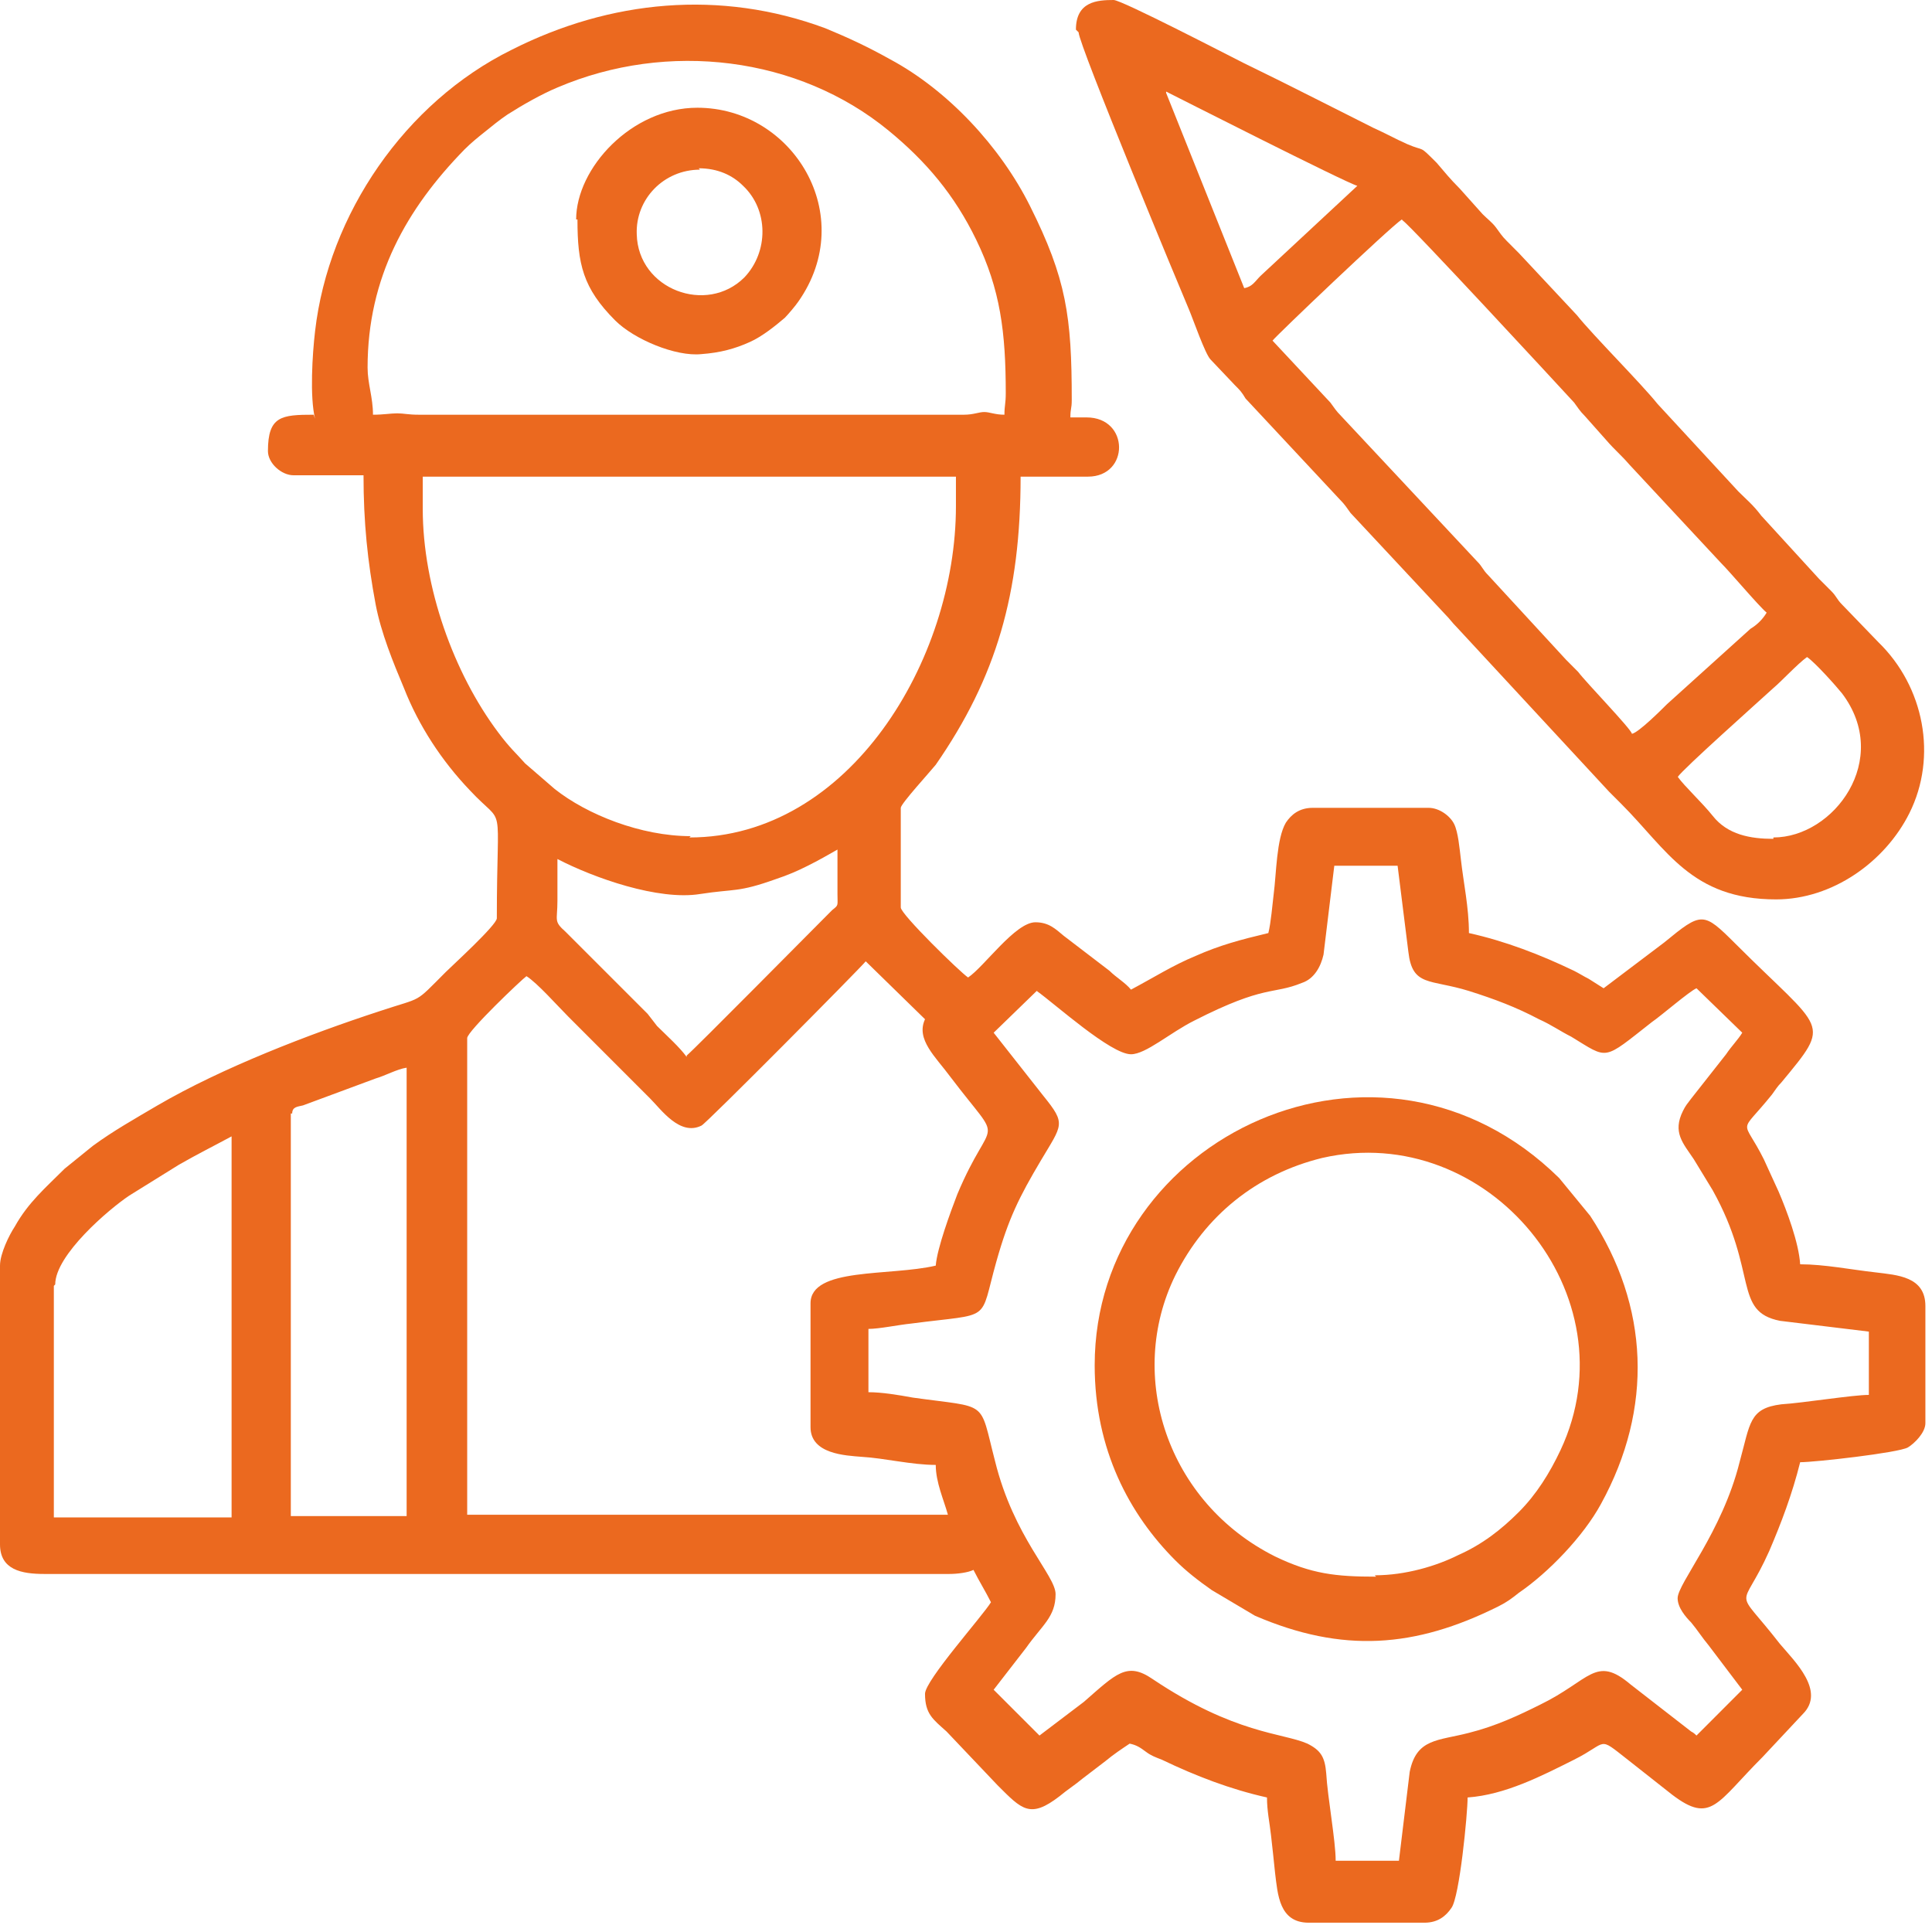 <svg width="38" height="38" viewBox="0 0 38 38" fill="none" xmlns="http://www.w3.org/2000/svg">
<g id="_1819227312">
<path id="Vector" fill-rule="evenodd" clip-rule="evenodd" d="M5.747 21.901C5.747 21.768 5.853 21.768 5.959 21.742L7.389 21.212C7.574 21.159 7.812 21.027 7.998 21V29.819H5.72V21.901H5.747ZM1.086 25.264C1.086 24.682 2.145 23.781 2.542 23.516L3.522 22.907C3.893 22.695 4.211 22.537 4.555 22.351V29.846H1.059V25.291L1.086 25.264ZM20.392 19.491C20.762 19.756 21.848 20.736 22.245 20.736C22.537 20.736 23.013 20.312 23.49 20.074C24.893 19.359 25.026 19.57 25.608 19.332C25.847 19.253 25.979 19.014 26.032 18.776L26.244 17.028H27.489L27.701 18.723C27.78 19.412 28.124 19.253 28.892 19.491C29.395 19.65 29.819 19.809 30.269 20.047C30.508 20.153 30.693 20.285 30.905 20.391C31.646 20.842 31.514 20.868 32.494 20.1C32.653 19.994 33.236 19.491 33.368 19.438L34.268 20.312C34.189 20.444 34.056 20.577 33.95 20.736L33.262 21.61C33.182 21.716 33.156 21.742 33.103 21.848C32.891 22.272 33.103 22.484 33.315 22.801L33.686 23.41C34.586 25.026 34.083 25.794 35.01 25.979L36.758 26.191V27.436C36.44 27.436 35.46 27.595 35.036 27.621C34.401 27.701 34.427 27.992 34.215 28.76C33.871 30.137 32.997 31.143 32.997 31.435C32.997 31.62 33.156 31.805 33.262 31.911C33.394 32.07 33.474 32.203 33.606 32.361L34.268 33.235L33.368 34.136C33.341 34.109 33.315 34.083 33.262 34.056L32.07 33.13C31.382 32.547 31.276 33.05 30.296 33.527C29.872 33.739 29.422 33.95 28.892 34.083C28.283 34.242 27.86 34.189 27.727 34.851L27.515 36.599H26.271C26.271 36.202 26.112 35.354 26.085 34.877C26.059 34.56 25.979 34.427 25.715 34.295C25.238 34.083 24.284 34.109 22.669 33.024C22.166 32.679 21.954 32.918 21.318 33.474L20.445 34.136L19.544 33.235L20.18 32.414C20.497 31.964 20.762 31.805 20.762 31.355C20.762 30.984 19.941 30.243 19.57 28.733C19.253 27.515 19.465 27.701 17.955 27.489C17.664 27.436 17.346 27.383 17.081 27.383V26.138C17.293 26.138 17.664 26.059 17.929 26.032C19.544 25.82 19.253 26.032 19.597 24.814C19.835 23.967 20.047 23.543 20.471 22.828C20.895 22.113 20.974 22.113 20.524 21.557L19.544 20.312L20.445 19.438L20.392 19.491ZM18.405 24.893C17.505 25.105 15.942 24.92 15.942 25.635V28.071C15.942 28.601 16.631 28.628 16.949 28.654C17.399 28.68 17.929 28.813 18.405 28.813C18.405 29.157 18.564 29.501 18.644 29.793H9.189V20.418C9.189 20.285 10.275 19.253 10.355 19.2C10.566 19.332 10.964 19.782 11.176 19.994L12.791 21.61C13.003 21.822 13.374 22.351 13.797 22.139C13.877 22.113 16.922 19.041 17.028 18.908L18.194 20.047C18.008 20.444 18.405 20.789 18.697 21.186C19.782 22.616 19.518 21.848 18.829 23.49C18.697 23.834 18.432 24.549 18.405 24.893ZM13.506 20.789C13.374 20.603 13.109 20.365 12.923 20.18C12.844 20.074 12.818 20.047 12.738 19.941L11.123 18.326C10.884 18.114 10.964 18.114 10.964 17.717C10.964 17.452 10.964 17.161 10.964 16.896C11.679 17.267 12.95 17.717 13.771 17.584C14.459 17.478 14.512 17.558 15.254 17.293C15.492 17.214 15.678 17.134 15.889 17.028C16.101 16.922 16.287 16.816 16.472 16.71C16.472 17.002 16.472 17.293 16.472 17.584C16.472 17.823 16.499 17.796 16.366 17.902C15.969 18.299 13.665 20.63 13.506 20.762V20.789ZM13.585 16.446C12.606 16.446 11.546 16.022 10.911 15.519L10.328 15.015C10.143 14.804 10.037 14.724 9.799 14.406C8.925 13.241 8.315 11.546 8.315 10.01V9.375H18.802V9.957C18.802 12.976 16.71 16.472 13.559 16.472L13.585 16.446ZM7.23 7.23C7.23 5.455 7.998 4.105 9.136 2.94C9.269 2.807 9.401 2.701 9.534 2.595C9.666 2.489 9.825 2.357 9.984 2.251C10.275 2.066 10.646 1.854 10.964 1.721C13.135 0.794 15.704 1.112 17.478 2.569C18.22 3.178 18.776 3.84 19.2 4.714C19.677 5.694 19.782 6.541 19.782 7.733C19.782 7.945 19.756 7.971 19.756 8.157C19.57 8.157 19.465 8.104 19.359 8.104C19.253 8.104 19.147 8.157 18.961 8.157H8.236C8.024 8.157 7.945 8.13 7.812 8.13C7.68 8.13 7.547 8.157 7.336 8.157C7.336 7.812 7.23 7.547 7.23 7.23ZM6.17 8.157C5.535 8.157 5.27 8.183 5.27 8.872C5.27 9.11 5.535 9.348 5.773 9.348H7.15C7.15 10.275 7.23 11.043 7.389 11.891C7.495 12.447 7.733 13.029 7.945 13.533C8.236 14.274 8.686 14.963 9.242 15.545C9.957 16.313 9.772 15.625 9.772 18.061C9.772 18.193 8.898 18.988 8.766 19.12C8.13 19.756 8.342 19.597 7.468 19.888C6.091 20.338 4.37 21 3.098 21.742C2.648 22.007 2.225 22.245 1.827 22.537L1.271 22.987C0.9 23.358 0.556 23.649 0.291 24.125C0.185 24.284 0 24.655 0 24.893V30.375C0 30.878 0.424 30.958 0.874 30.958H18.67C18.829 30.958 19.041 30.931 19.147 30.878C19.253 31.09 19.385 31.302 19.491 31.514C19.332 31.779 18.194 33.05 18.194 33.315C18.194 33.712 18.352 33.818 18.617 34.056L19.623 35.116C20.1 35.592 20.259 35.778 20.842 35.328C21.001 35.195 21.133 35.116 21.292 34.983L21.742 34.639C21.901 34.507 22.06 34.401 22.219 34.295C22.351 34.321 22.431 34.374 22.537 34.454C22.642 34.533 22.722 34.56 22.854 34.612C23.516 34.93 24.205 35.195 24.92 35.354C24.92 35.619 24.973 35.857 24.999 36.096C25.026 36.334 25.052 36.572 25.079 36.837C25.132 37.261 25.158 37.817 25.741 37.817H28.018C28.283 37.817 28.442 37.684 28.548 37.526C28.707 37.314 28.866 35.672 28.866 35.354C29.607 35.301 30.322 34.93 30.958 34.612C31.646 34.268 31.408 34.136 32.017 34.612L32.891 35.301C33.659 35.884 33.765 35.46 34.666 34.56L35.46 33.712C35.91 33.262 35.301 32.679 35.01 32.335C34.083 31.143 34.242 31.752 34.798 30.508C35.036 29.952 35.248 29.395 35.407 28.76C35.698 28.76 37.34 28.575 37.526 28.469C37.658 28.389 37.87 28.177 37.87 27.992V25.688C37.87 25.105 37.314 25.079 36.89 25.026C36.413 24.973 35.884 24.867 35.407 24.867C35.381 24.443 35.142 23.808 34.983 23.437C34.877 23.199 34.798 23.04 34.692 22.801C34.268 21.954 34.189 22.351 34.851 21.53C34.93 21.424 34.957 21.371 35.036 21.292C36.043 20.074 35.884 20.312 34.136 18.564C33.5 17.929 33.474 17.929 32.732 18.538L31.541 19.438L31.249 19.253C31.143 19.2 31.064 19.147 30.958 19.094C30.296 18.776 29.607 18.511 28.892 18.352C28.892 17.849 28.786 17.372 28.733 16.896C28.707 16.684 28.68 16.366 28.601 16.207C28.522 16.048 28.31 15.889 28.098 15.889H25.82C25.556 15.889 25.397 16.022 25.291 16.181C25.105 16.498 25.105 17.187 25.052 17.584C25.026 17.796 24.999 18.14 24.947 18.352C24.39 18.485 23.993 18.591 23.516 18.802C23.066 18.988 22.695 19.226 22.245 19.465C22.139 19.332 21.954 19.226 21.822 19.094L20.921 18.405C20.762 18.273 20.63 18.14 20.365 18.14C19.968 18.14 19.359 19.014 19.041 19.226C18.882 19.12 17.717 17.982 17.717 17.849V15.889C17.717 15.81 18.299 15.174 18.405 15.042C19.597 13.321 20.074 11.679 20.074 9.375H21.398C22.219 9.375 22.219 8.21 21.371 8.21H21.053C21.053 8.024 21.08 8.051 21.08 7.865C21.08 6.223 20.974 5.482 20.259 4.052C19.677 2.887 18.644 1.774 17.505 1.165C17.081 0.927 16.684 0.741 16.234 0.556C14.168 -0.212 11.997 -3.47644e-05 10.063 0.98C7.971 2.013 6.462 4.211 6.197 6.515C6.144 6.965 6.091 7.812 6.197 8.236L6.17 8.157Z" fill="#EB691F"/>
<path id="Vector_2" fill-rule="evenodd" clip-rule="evenodd" d="M34.88 16.499C34.43 16.499 33.98 16.419 33.688 16.048C33.477 15.784 33.132 15.466 33 15.28C33.106 15.121 34.562 13.824 34.88 13.533C35.039 13.4 35.357 13.056 35.542 12.923C35.701 13.029 36.125 13.506 36.231 13.639C37.211 14.936 36.072 16.472 34.88 16.472V16.499ZM27.597 4.343C27.756 4.449 30.669 7.6 30.961 7.918C31.04 8.024 31.067 8.077 31.172 8.183L31.596 8.66C31.755 8.845 31.887 8.951 32.046 9.136L33.847 11.07C34.033 11.255 34.589 11.917 34.748 12.05C34.668 12.182 34.562 12.288 34.43 12.367L32.788 13.85C32.682 13.956 32.232 14.406 32.099 14.433C32.073 14.327 31.199 13.427 31.04 13.215C30.961 13.135 30.881 13.056 30.802 12.976L29.266 11.308C29.16 11.202 29.16 11.149 29.054 11.043L26.379 8.183C26.273 8.077 26.247 8.024 26.167 7.918L25.029 6.7C25.081 6.621 27.332 4.476 27.571 4.317L27.597 4.343ZM22.936 1.801C23.042 1.854 26.485 3.602 26.697 3.655L24.79 5.429C24.684 5.535 24.631 5.641 24.472 5.667L22.936 1.827V1.801ZM21.215 0.636C21.215 0.874 23.228 5.72 23.387 6.091C23.466 6.276 23.704 6.965 23.81 7.071L24.287 7.574C24.393 7.68 24.419 7.706 24.499 7.839L26.353 9.825C26.459 9.931 26.485 9.984 26.564 10.09L28.418 12.076C28.524 12.182 28.551 12.235 28.657 12.341L31.649 15.572C31.729 15.651 31.808 15.731 31.887 15.81C32.788 16.71 33.265 17.69 34.933 17.69C36.045 17.69 37.078 16.949 37.555 15.995C38.111 14.883 37.846 13.506 36.946 12.632L36.231 11.891C36.125 11.785 36.125 11.732 36.019 11.626C35.939 11.546 35.86 11.467 35.78 11.387L34.642 10.143C34.483 9.931 34.35 9.825 34.191 9.666L32.602 7.945C32.285 7.548 31.331 6.594 31.014 6.197L29.875 4.979C29.795 4.899 29.716 4.82 29.637 4.74C29.531 4.634 29.504 4.581 29.425 4.476C29.345 4.37 29.266 4.317 29.16 4.211L28.71 3.708C28.524 3.522 28.418 3.39 28.259 3.204C27.889 2.834 28.047 2.993 27.677 2.834C27.438 2.728 27.253 2.622 27.015 2.516C26.167 2.092 25.346 1.668 24.472 1.245C24.155 1.086 22.062 0 21.904 0C21.586 0 21.162 0.026 21.162 0.583L21.215 0.636Z" fill="#EB691F"/>
<path id="Vector_3" fill-rule="evenodd" clip-rule="evenodd" d="M27.066 31.011C26.272 31.011 25.795 30.958 25.08 30.614C22.961 29.554 22.14 27.065 23.12 25.079C23.703 23.914 24.709 23.093 26.007 22.775C29.264 22.033 32.124 25.476 30.694 28.521C30.482 28.972 30.218 29.395 29.873 29.74C29.529 30.084 29.158 30.375 28.681 30.587C28.258 30.799 27.649 30.984 27.04 30.984L27.066 31.011ZM21.531 26.853C21.531 28.521 22.22 29.793 23.12 30.693C23.332 30.905 23.57 31.09 23.835 31.276L24.683 31.779C26.404 32.52 27.834 32.414 29.476 31.593C29.635 31.514 29.741 31.435 29.873 31.329C30.456 30.931 31.144 30.216 31.489 29.581C32.522 27.701 32.442 25.688 31.277 23.914L30.668 23.172C27.145 19.703 21.531 22.351 21.531 26.853Z" fill="#EB691F"/>
<path id="Vector_4" fill-rule="evenodd" clip-rule="evenodd" d="M13.742 3.31C14.113 3.31 14.404 3.443 14.616 3.655C15.119 4.131 15.119 4.952 14.642 5.455C13.901 6.197 12.55 5.694 12.524 4.608C12.497 3.919 13.053 3.337 13.768 3.337L13.742 3.31ZM11.358 4.317C11.358 5.191 11.464 5.667 12.1 6.303C12.471 6.674 13.292 7.018 13.795 6.965C14.166 6.938 14.457 6.859 14.748 6.727C14.987 6.621 15.251 6.409 15.437 6.25C15.49 6.197 15.649 6.012 15.702 5.932C16.893 4.237 15.596 2.119 13.716 2.119C12.418 2.119 11.332 3.31 11.332 4.317H11.358Z" fill="#EB691F"/>
</g>
</svg>
